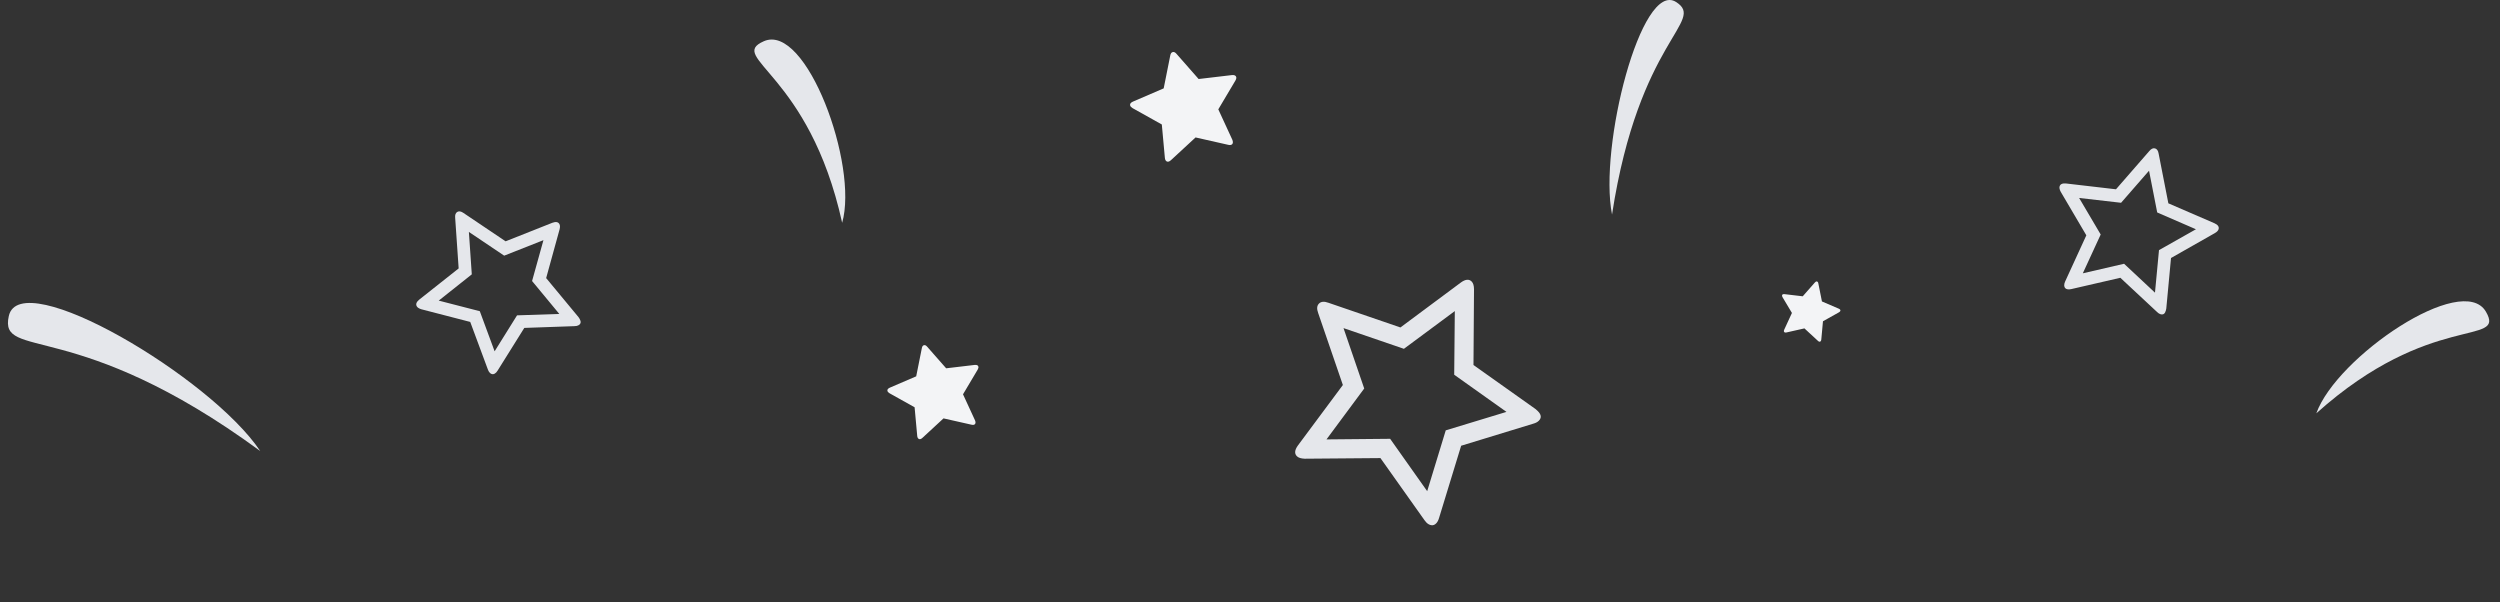 <svg width="303" height="73" viewBox="0 0 303 73" fill="none" xmlns="http://www.w3.org/2000/svg">
<rect x="0" y="0" width="303" height="73" fill="#333333" stroke="none"/>
<path d="M102.07 27.002C104.07 20.001 97.716 2.714 92.57 5C88.07 7 98.069 8.824 102.07 27.002Z" fill="#E5E7EB"/>
<path d="M280.737 50.096C283.197 43.243 298.445 32.912 301.289 37.771C303.777 42.021 294.592 37.668 280.737 50.096Z" fill="#E5E7EB"/>
<path d="M195.379 26C193.744 17.804 198.935 -2.435 203.139 0.242C206.815 2.583 198.647 4.719 195.379 26Z" fill="#E5E7EB"/>
<path d="M31.539 54.665C25.574 45.728 2.455 32.048 1.067 38.303C-0.147 43.773 9.221 38.289 31.539 54.665Z" fill="#E5E7EB"/>
<g clip-path="url(#clip0_7538_323339)">
<path d="M176.25 45.419L176.323 37.703L170.154 42.276L162.832 39.766L165.343 47.087L160.77 53.256L168.486 53.183L172.975 59.53L175.225 52.158L182.584 49.921L176.25 45.419ZM178.363 34.118C178.552 34.307 178.648 34.623 178.65 35.067L178.586 44.242L186.115 49.582C186.183 49.634 186.273 49.715 186.385 49.827C186.814 50.256 186.854 50.644 186.506 50.992C186.345 51.153 186.124 51.271 185.843 51.347L177.091 54.024L174.414 62.776C174.33 63.066 174.212 63.287 174.059 63.439C173.881 63.618 173.685 63.689 173.471 63.654C173.258 63.618 173.061 63.511 172.881 63.331C172.829 63.279 172.752 63.185 172.649 63.048L167.309 55.519L158.121 55.596C157.677 55.576 157.365 55.477 157.185 55.296C156.867 54.979 156.908 54.544 157.306 53.992L162.755 46.663L159.764 37.944C159.573 37.431 159.605 37.047 159.86 36.793C160.114 36.538 160.498 36.506 161.011 36.697L169.73 39.688L177.059 34.239C177.611 33.841 178.046 33.8 178.363 34.118Z" fill="#E5E7EB"/>
</g>
<g clip-path="url(#clip1_7538_323339)">
<path d="M64.488 34.06L65.865 29.107L61.106 30.986L56.828 28.108L57.181 33.252L53.174 36.434L58.153 37.718L59.947 42.577L62.666 38.22L67.788 38.05L64.488 34.06ZM67.797 27.151C67.886 27.305 67.893 27.525 67.818 27.811L66.194 33.705L70.118 38.44C70.154 38.485 70.198 38.553 70.25 38.644C70.452 38.994 70.411 39.251 70.127 39.415C69.996 39.491 69.833 39.529 69.639 39.529L63.545 39.743L60.313 44.914C60.209 45.086 60.095 45.208 59.97 45.279C59.825 45.363 59.686 45.376 59.555 45.316C59.424 45.257 59.316 45.153 59.231 45.006C59.207 44.964 59.173 44.89 59.13 44.784L56.992 39.018L51.065 37.483C50.783 37.394 50.6 37.276 50.515 37.129C50.365 36.87 50.466 36.597 50.818 36.31L55.589 32.533L55.167 26.406C55.133 26.043 55.219 25.802 55.427 25.682C55.635 25.562 55.887 25.608 56.185 25.819L61.28 29.247L66.936 27.004C67.36 26.843 67.647 26.892 67.797 27.151Z" fill="#E5E7EB"/>
</g>
<g clip-path="url(#clip2_7538_323339)">
<path d="M261.67 30.315L266.147 27.786L261.453 25.75L260.463 20.689L257.074 24.577L251.991 23.993L254.604 28.422L252.437 33.126L257.44 31.968L261.183 35.469L261.67 30.315ZM268.895 27.769C268.849 27.941 268.699 28.102 268.443 28.251L263.127 31.27L262.554 37.393C262.548 37.45 262.531 37.529 262.503 37.631C262.399 38.021 262.188 38.174 261.871 38.089C261.725 38.05 261.583 37.962 261.446 37.824L256.985 33.667L251.043 35.037C250.848 35.085 250.681 35.091 250.542 35.054C250.38 35.01 250.274 34.921 250.223 34.786C250.172 34.651 250.169 34.502 250.213 34.338C250.225 34.291 250.254 34.215 250.299 34.109L252.864 28.52L249.759 23.244C249.622 22.982 249.576 22.768 249.62 22.604C249.697 22.315 249.961 22.194 250.413 22.239L256.457 22.942L260.491 18.312C260.724 18.031 260.956 17.922 261.188 17.984C261.419 18.046 261.566 18.256 261.626 18.616L262.805 24.643L268.391 27.057C268.805 27.243 268.973 27.48 268.895 27.769Z" fill="#E5E7EB"/>
</g>
<g clip-path="url(#clip3_7538_323339)">
<path d="M149.831 9.341C149.862 9.454 149.828 9.596 149.73 9.766L147.658 13.253L149.358 16.938C149.373 16.973 149.389 17.024 149.407 17.091C149.436 17.199 149.433 17.297 149.399 17.387C149.365 17.476 149.297 17.534 149.194 17.562C149.096 17.588 148.984 17.585 148.86 17.552L144.902 16.658L141.921 19.411C141.824 19.503 141.729 19.562 141.636 19.587C141.528 19.616 141.437 19.6 141.363 19.54C141.289 19.48 141.237 19.396 141.208 19.287C141.2 19.256 141.191 19.204 141.182 19.129L140.812 15.087L137.266 13.105C137.1 13.001 137.003 12.894 136.974 12.786C136.922 12.596 137.035 12.438 137.311 12.315L141.039 10.711L141.835 6.73C141.877 6.492 141.975 6.353 142.129 6.311C142.284 6.27 142.438 6.342 142.593 6.527L145.273 9.577L149.303 9.101C149.604 9.071 149.78 9.15 149.831 9.341Z" fill="#F3F4F6"/>
</g>
<g clip-path="url(#clip4_7538_323339)">
<path d="M223.053 37.674C223.036 37.736 222.981 37.794 222.888 37.848L220.944 38.938L220.74 41.159C220.738 41.18 220.732 41.208 220.722 41.245C220.706 41.305 220.677 41.351 220.637 41.384C220.596 41.417 220.547 41.426 220.491 41.411C220.437 41.396 220.385 41.364 220.335 41.314L218.697 39.801L216.522 40.293C216.45 40.31 216.389 40.312 216.338 40.298C216.279 40.282 216.24 40.25 216.221 40.201C216.202 40.152 216.201 40.097 216.217 40.038C216.221 40.021 216.232 39.994 216.248 39.955L217.182 37.93L216.039 36.013C215.989 35.918 215.972 35.84 215.988 35.781C216.016 35.676 216.113 35.633 216.278 35.65L218.492 35.911L219.965 34.235C220.05 34.133 220.135 34.094 220.22 34.116C220.305 34.139 220.359 34.216 220.381 34.346L220.819 36.534L222.867 37.415C223.019 37.483 223.081 37.569 223.053 37.674Z" fill="#F3F4F6"/>
</g>
<g clip-path="url(#clip5_7538_323339)">
<path d="M118.581 44.436C118.607 44.533 118.578 44.654 118.494 44.8L116.717 47.789L118.174 50.948C118.187 50.978 118.201 51.021 118.217 51.079C118.241 51.171 118.239 51.256 118.21 51.332C118.181 51.409 118.122 51.459 118.034 51.483C117.95 51.505 117.854 51.502 117.748 51.474L114.355 50.708L111.8 53.068C111.717 53.147 111.636 53.197 111.556 53.218C111.463 53.243 111.385 53.23 111.322 53.178C111.258 53.127 111.214 53.054 111.189 52.962C111.182 52.935 111.175 52.89 111.167 52.825L110.849 49.361L107.81 47.663C107.668 47.573 107.584 47.482 107.559 47.389C107.515 47.226 107.612 47.091 107.849 46.985L111.044 45.611L111.727 42.198C111.762 41.994 111.846 41.874 111.978 41.839C112.111 41.803 112.243 41.865 112.376 42.024L114.674 44.638L118.128 44.23C118.386 44.204 118.537 44.273 118.581 44.436Z" fill="#F3F4F6"/>
</g>
<defs>
<clipPath id="clip0_7538_323339">
<rect width="36" height="35" fill="white" transform="translate(145.07 47.459) rotate(-45)"/>
</clipPath>
<clipPath id="clip1_7538_323339">
<rect width="23.986" height="23.32" fill="white" transform="translate(44.07 29.996) rotate(-30)"/>
</clipPath>
<clipPath id="clip2_7538_323339">
<rect width="23.986" height="23.32" fill="white" transform="translate(250.105 13.002) rotate(15)"/>
</clipPath>
<clipPath id="clip3_7538_323339">
<rect width="16" height="15.385" fill="white" transform="translate(134.07 7.144) rotate(-15)"/>
</clipPath>
<clipPath id="clip4_7538_323339">
<rect width="8.791" height="8.453" fill="white" transform="translate(216.156 32.298) rotate(15)"/>
</clipPath>
<clipPath id="clip5_7538_323339">
<rect width="13.715" height="13.187" fill="white" transform="translate(105.07 42.552) rotate(-15)"/>
</clipPath>
</defs>
</svg>
